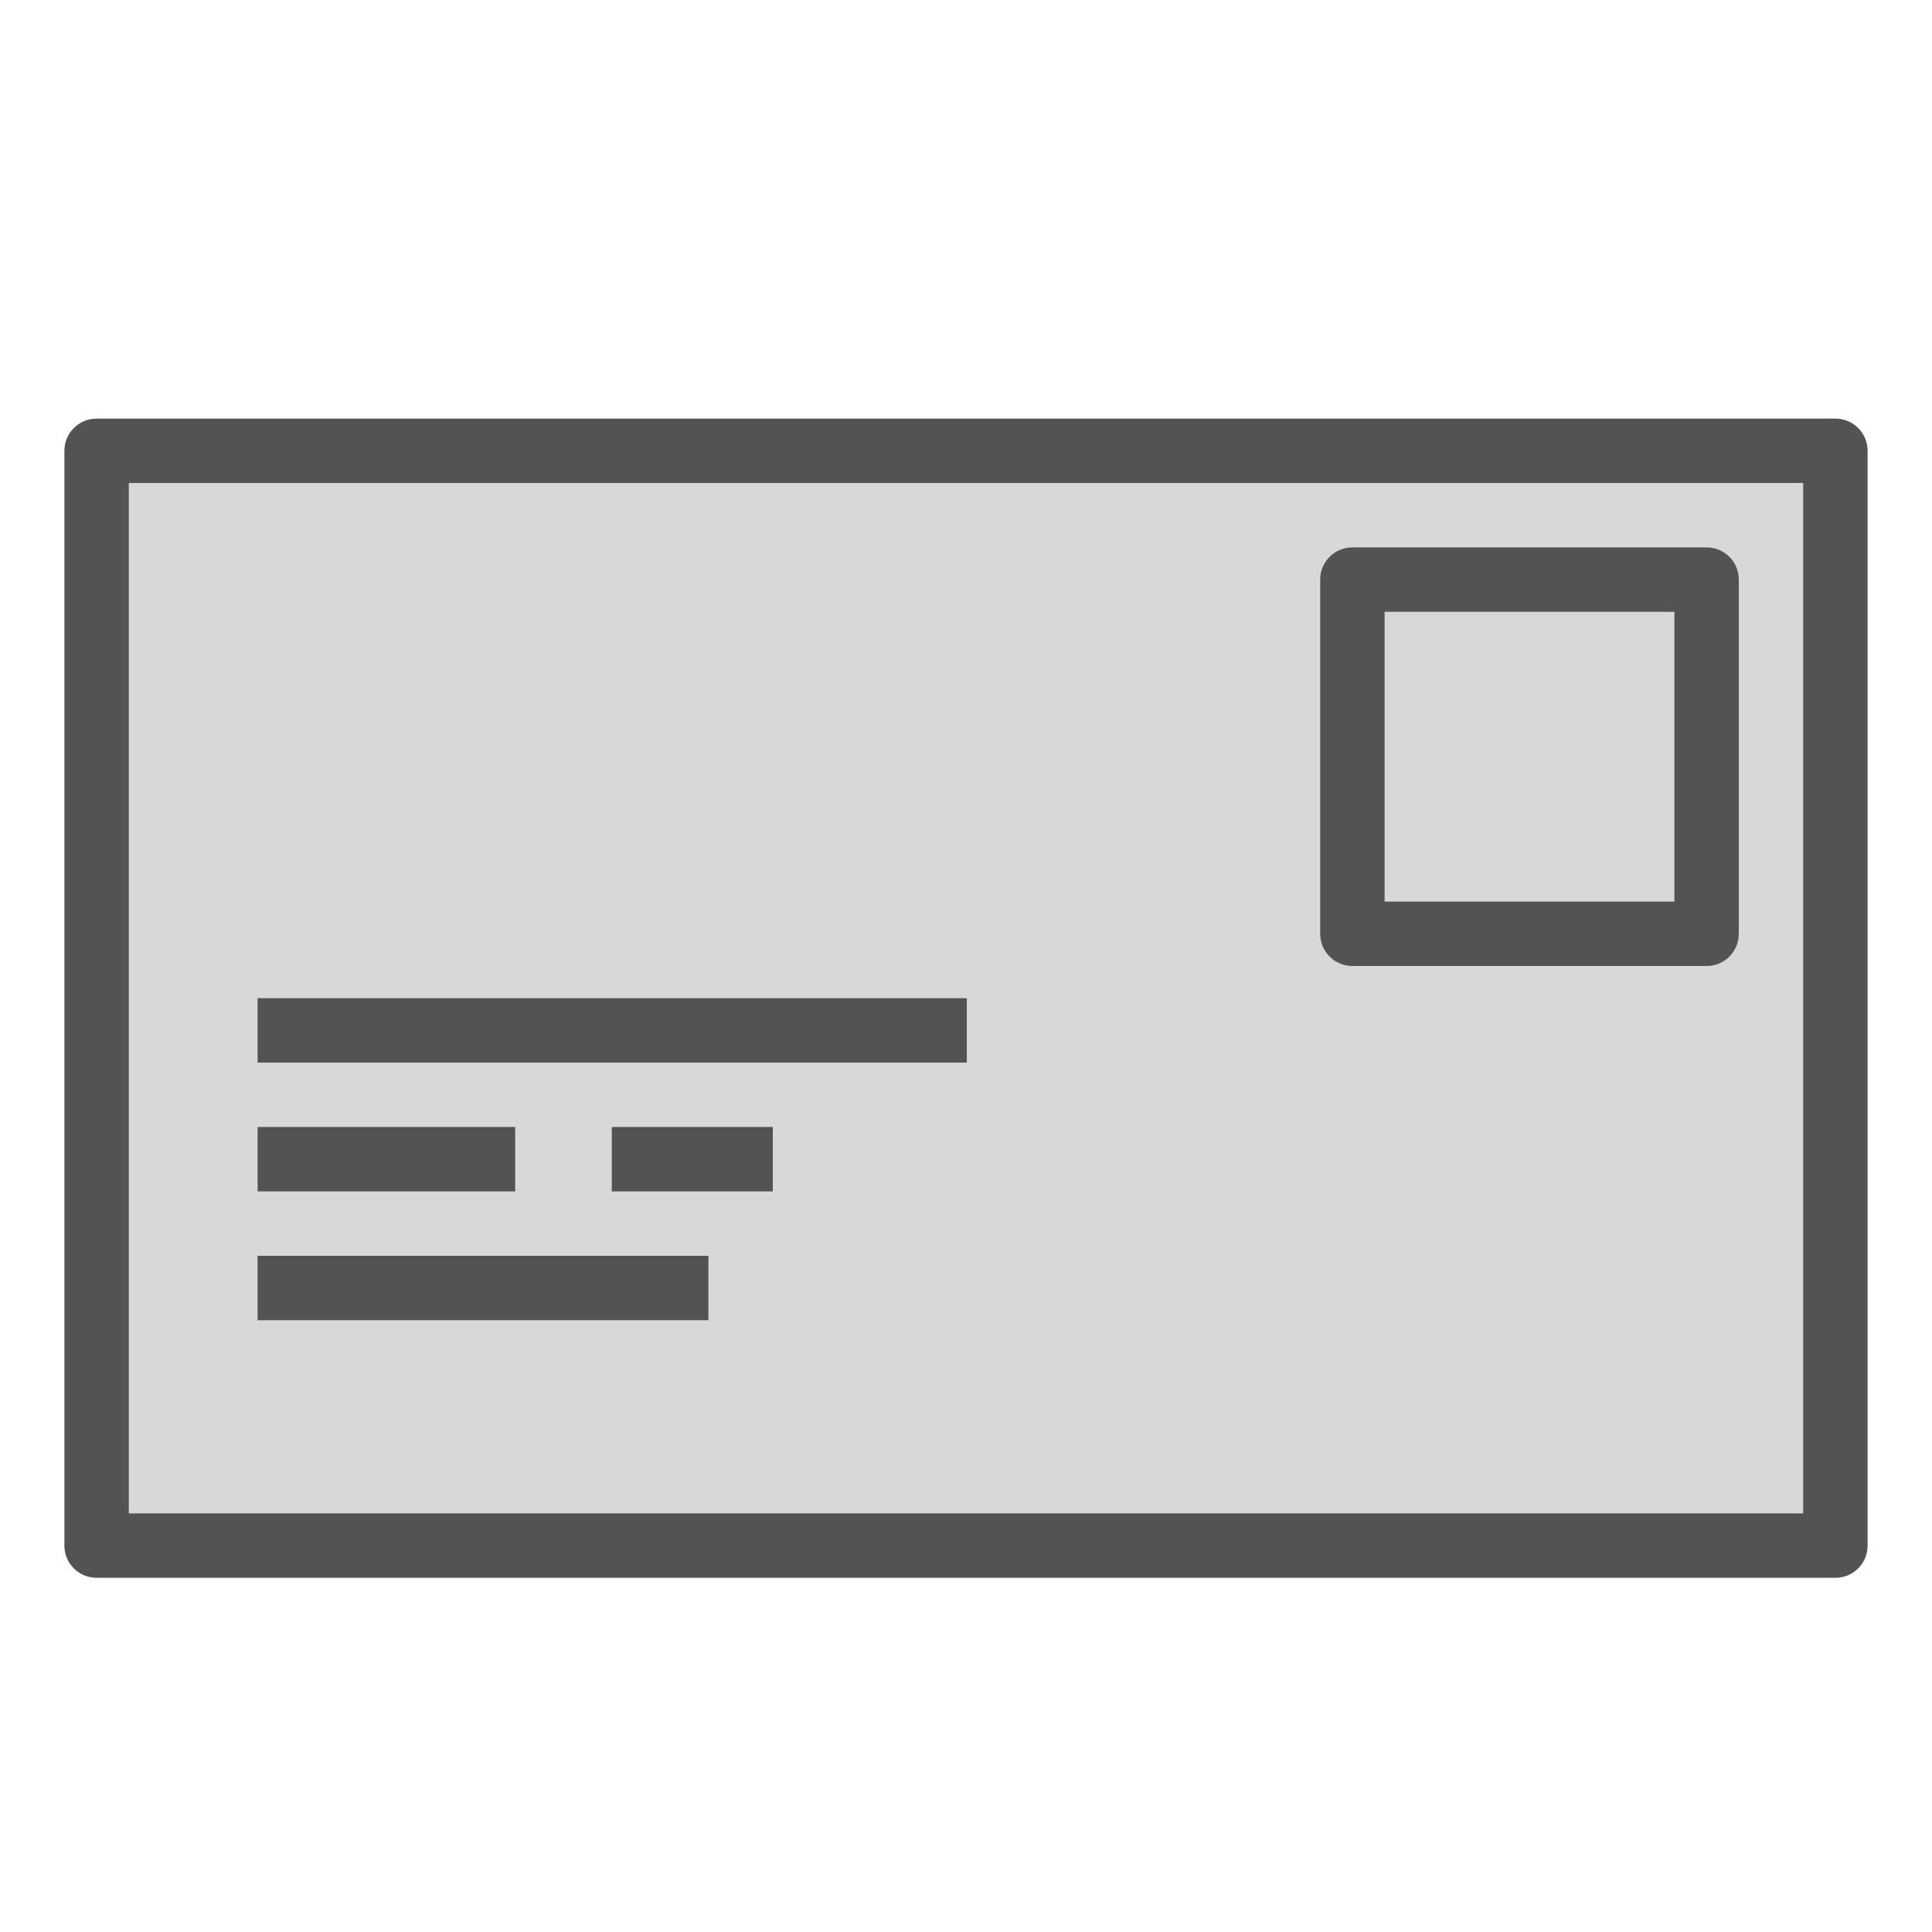 <?xml version="1.0" encoding="UTF-8" standalone="no"?>
<svg width="60px" height="60px" viewBox="0 0 60 60" version="1.1" xmlns="http://www.w3.org/2000/svg" xmlns:xlink="http://www.w3.org/1999/xlink" xmlns:sketch="http://www.bohemiancoding.com/sketch/ns">
    <!-- Generator: Sketch 3.3.3 (12081) - http://www.bohemiancoding.com/sketch -->
    <title>Inboxenvelope</title>
    <desc>Created with Sketch.</desc>
    <defs></defs>
    <g id="outlined" stroke="none" stroke-width="1" fill="none" fill-rule="evenodd" sketch:type="MSPage">
        <g id="Marketing_sliced" sketch:type="MSLayerGroup" transform="translate(-480, -1560)"></g>
        <g id="Imported-Layers" sketch:type="MSLayerGroup" transform="translate(-478, -1551)">
            <path d="M481,1565 L535,1565 L535,1599 L481,1599 L481,1565 Z" id="Fill-1896" fill="#D8D8D8" sketch:type="MSShapeGroup"></path>
            <path d="M535,1600 L481,1600 C480.447,1600 480,1599.553 480,1599 L480,1565 C480,1564.447 480.447,1564 481,1564 L535,1564 C535.553,1564 536,1564.447 536,1565 L536,1599 C536,1599.553 535.553,1600 535,1600 L535,1600 Z M482,1598 L534,1598 L534,1566 L482,1566 L482,1598 Z M531,1581 L520,1581 C519.447,1581 519,1580.553 519,1580 L519,1569 C519,1568.447 519.447,1568 520,1568 L531,1568 C531.553,1568 532,1568.447 532,1569 L532,1580 C532,1580.553 531.553,1581 531,1581 L531,1581 Z M521,1579 L530,1579 L530,1570 L521,1570 L521,1579 Z" id="Fill-1898" fill="#535353" sketch:type="MSShapeGroup"></path>
            <path d="M486,1582 L508.025,1582 L508.025,1584 L486,1584 L486,1582 Z" id="Fill-1899" fill="#535353" sketch:type="MSShapeGroup"></path>
            <path d="M486,1590 L500,1590 L500,1592 L486,1592 L486,1590 Z" id="Fill-1900" fill="#535353" sketch:type="MSShapeGroup"></path>
            <path d="M486,1586 L494,1586 L494,1588 L486,1588 L486,1586 Z" id="Fill-1901" fill="#535353" sketch:type="MSShapeGroup"></path>
            <path d="M497,1586 L502,1586 L502,1588 L497,1588 L497,1586 Z" id="Fill-1902" fill="#535353" sketch:type="MSShapeGroup"></path>
        </g>
    </g>
</svg>